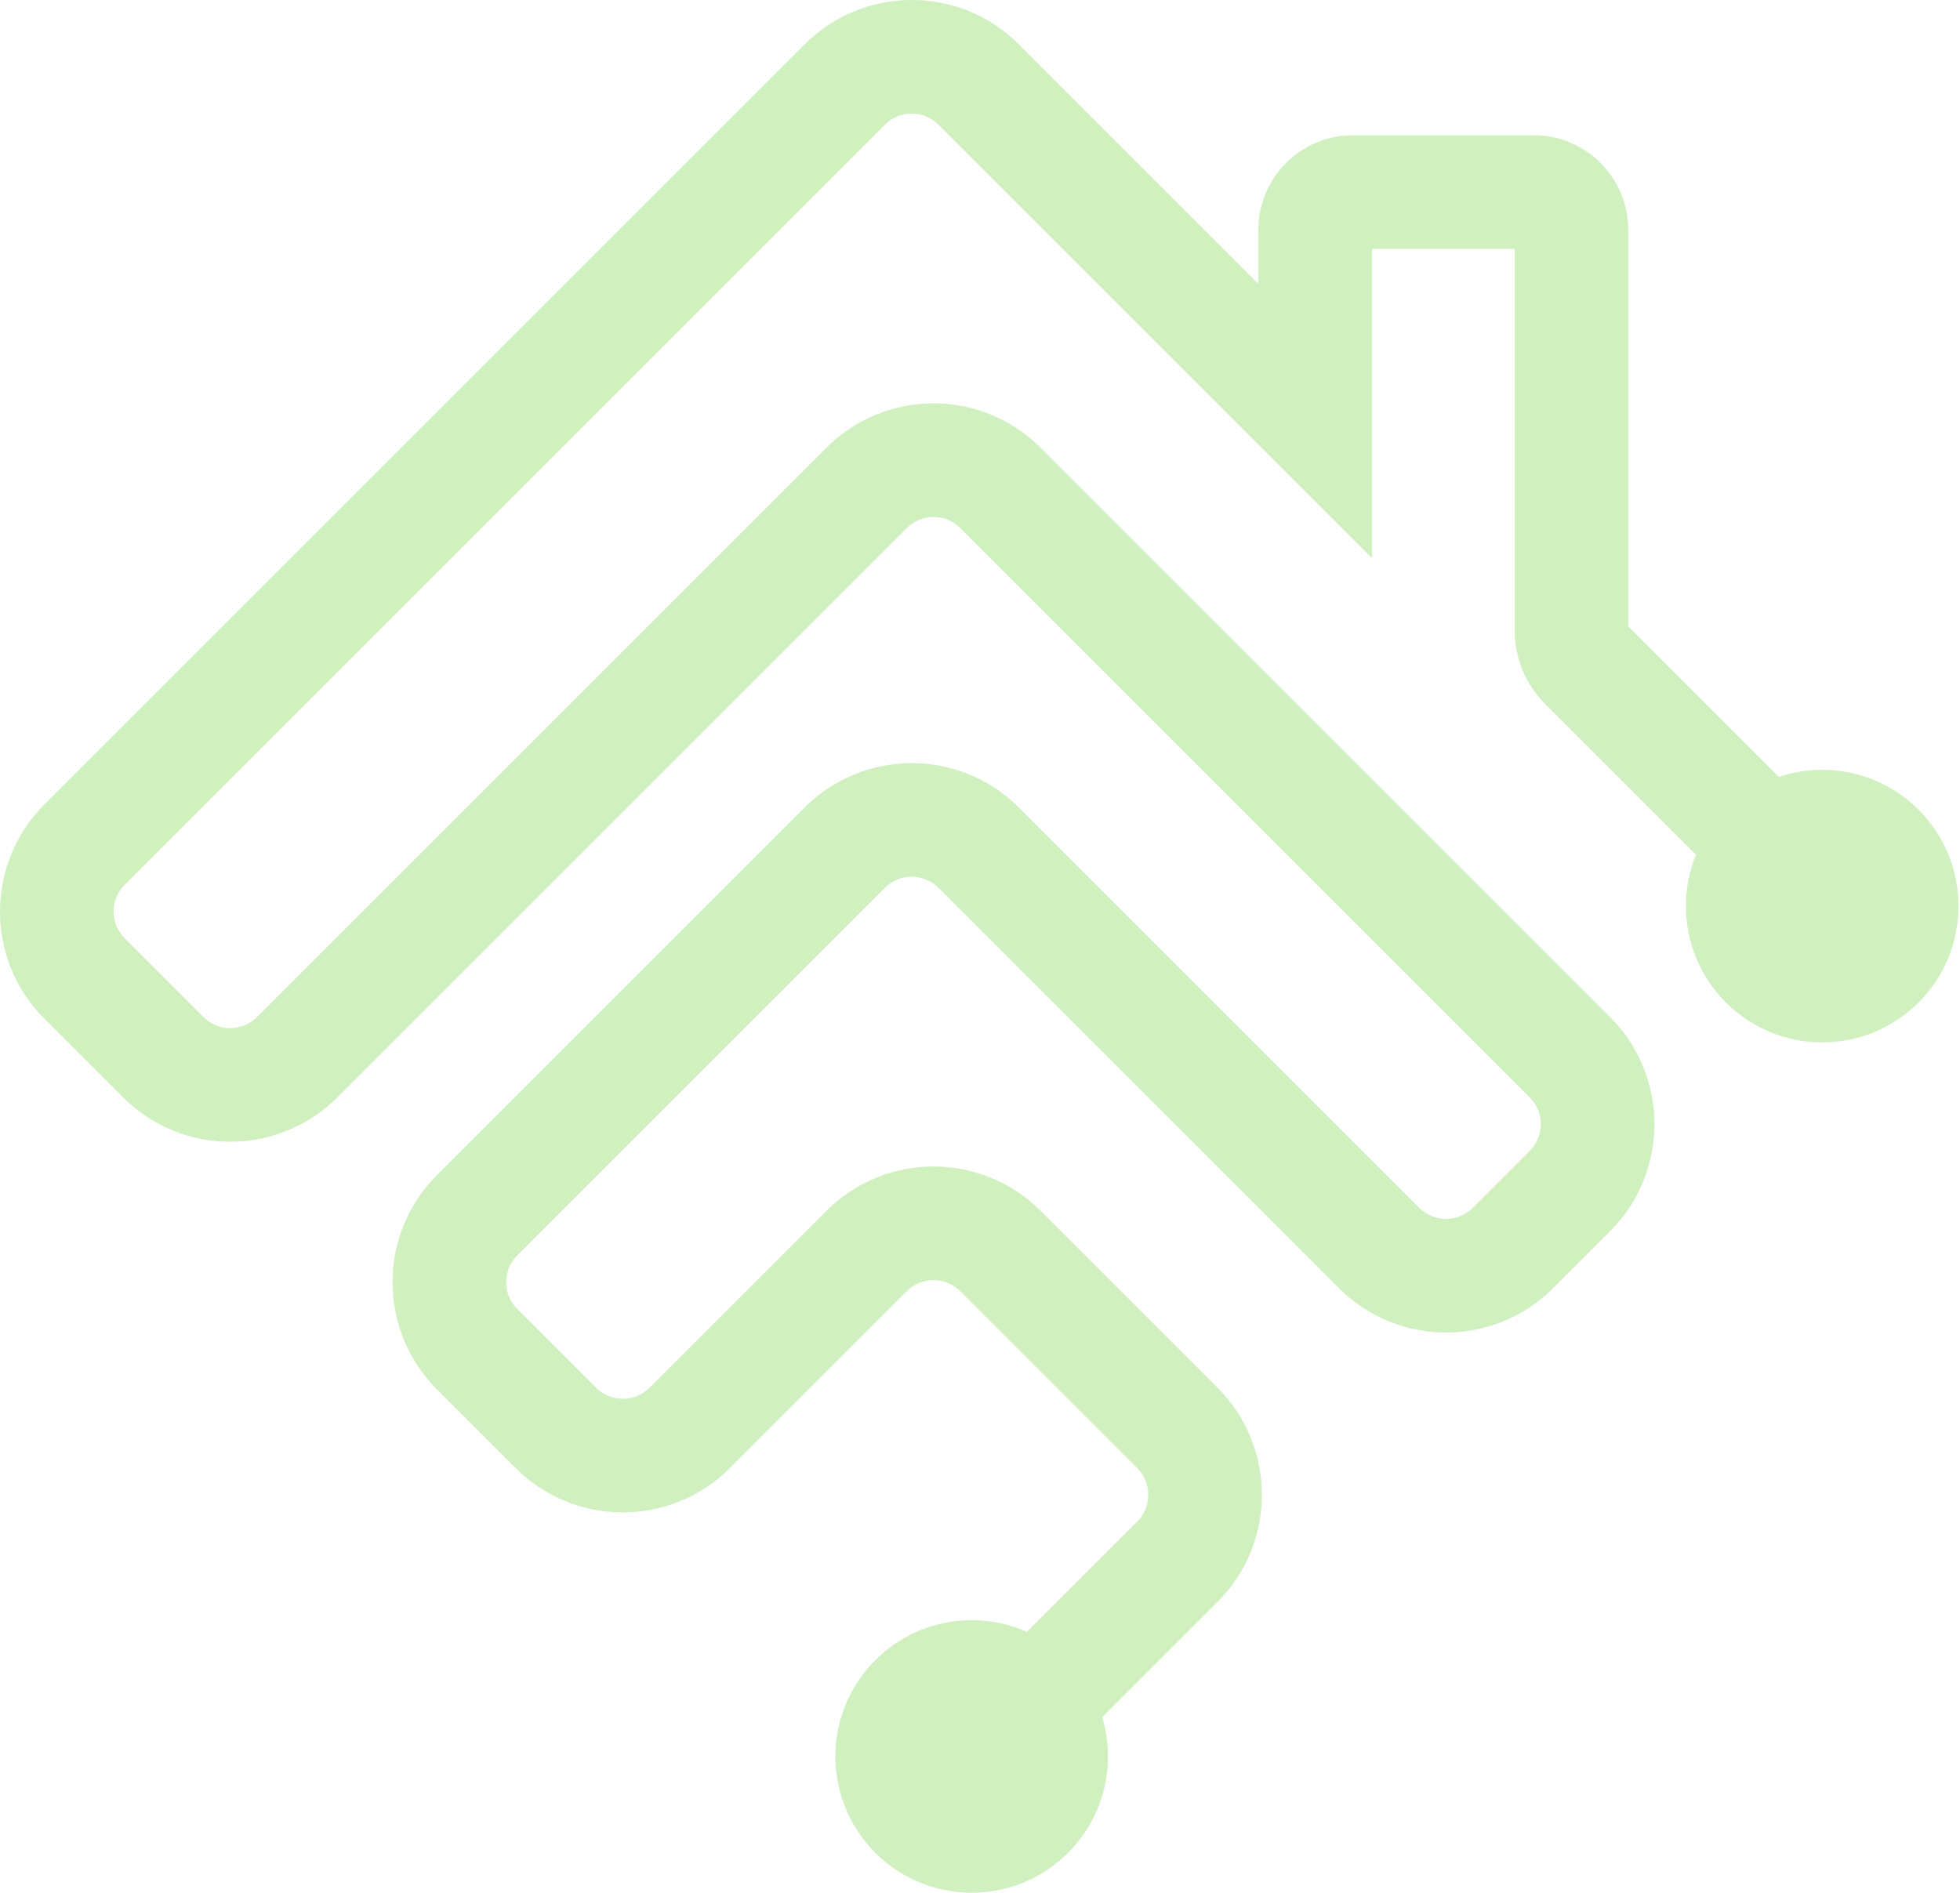 <svg width="207" height="200" viewBox="0 0 207 200" fill="none" xmlns="http://www.w3.org/2000/svg">
<path fill-rule="evenodd" clip-rule="evenodd" d="M99.118 13.172C97.556 11.61 95.023 11.61 93.461 13.172L13.172 93.461C11.61 95.023 11.61 97.556 13.172 99.118L21.486 107.432C23.048 108.994 25.581 108.994 27.143 107.432L87.279 47.296C93.527 41.047 103.658 41.047 109.906 47.296L170.043 107.432C176.291 113.68 176.291 123.811 170.043 130.059L164.032 136.07C157.783 142.319 147.653 142.319 141.404 136.07L99.118 93.784C97.556 92.222 95.023 92.222 93.461 93.784L54.629 132.616C53.067 134.178 53.067 136.71 54.629 138.272L62.944 146.587C64.506 148.149 67.038 148.149 68.6 146.587L87.279 127.908C93.527 121.66 103.658 121.66 109.906 127.908L128.585 146.587C134.833 152.835 134.833 162.966 128.585 169.214L116.411 181.388C116.806 182.702 117.018 184.096 117.018 185.539C117.018 193.489 110.573 199.934 102.623 199.934C94.673 199.934 88.228 193.489 88.228 185.539C88.228 177.589 94.673 171.144 102.623 171.144C104.699 171.144 106.672 171.583 108.455 172.374L120.1 160.729C121.662 159.167 121.662 156.634 120.1 155.072L101.421 136.393C99.859 134.831 97.326 134.831 95.764 136.393L77.086 155.072C70.837 161.32 60.707 161.32 54.458 155.072L46.144 146.758C39.896 140.509 39.896 130.379 46.144 124.13L84.976 85.299C91.224 79.05 101.355 79.05 107.603 85.299L149.89 127.585C151.452 129.147 153.984 129.147 155.546 127.585L161.557 121.574C163.12 120.012 163.12 117.479 161.557 115.917L101.421 55.781C99.859 54.219 97.326 54.219 95.764 55.781L35.628 115.917C29.38 122.166 19.249 122.166 13 115.917L4.686 107.603C-1.562 101.355 -1.562 91.224 4.686 84.976L84.976 4.686C91.224 -1.562 101.355 -1.562 107.603 4.686L132.899 29.982V24.284C132.899 18.761 137.376 14.284 142.899 14.284H161.961C167.484 14.284 171.961 18.761 171.961 24.284V66.166L187.861 82.065C189.302 81.581 190.844 81.319 192.448 81.319C200.399 81.319 206.843 87.763 206.843 95.713C206.843 103.664 200.399 110.109 192.448 110.109C184.498 110.109 178.053 103.664 178.053 95.713C178.053 93.793 178.429 91.961 179.112 90.286L163.183 74.358C161.12 72.295 159.961 69.497 159.961 66.58V26.284H144.899V44.467V58.953L134.656 48.71L99.118 13.172Z" fill="#D0F0BF"/>
</svg>
